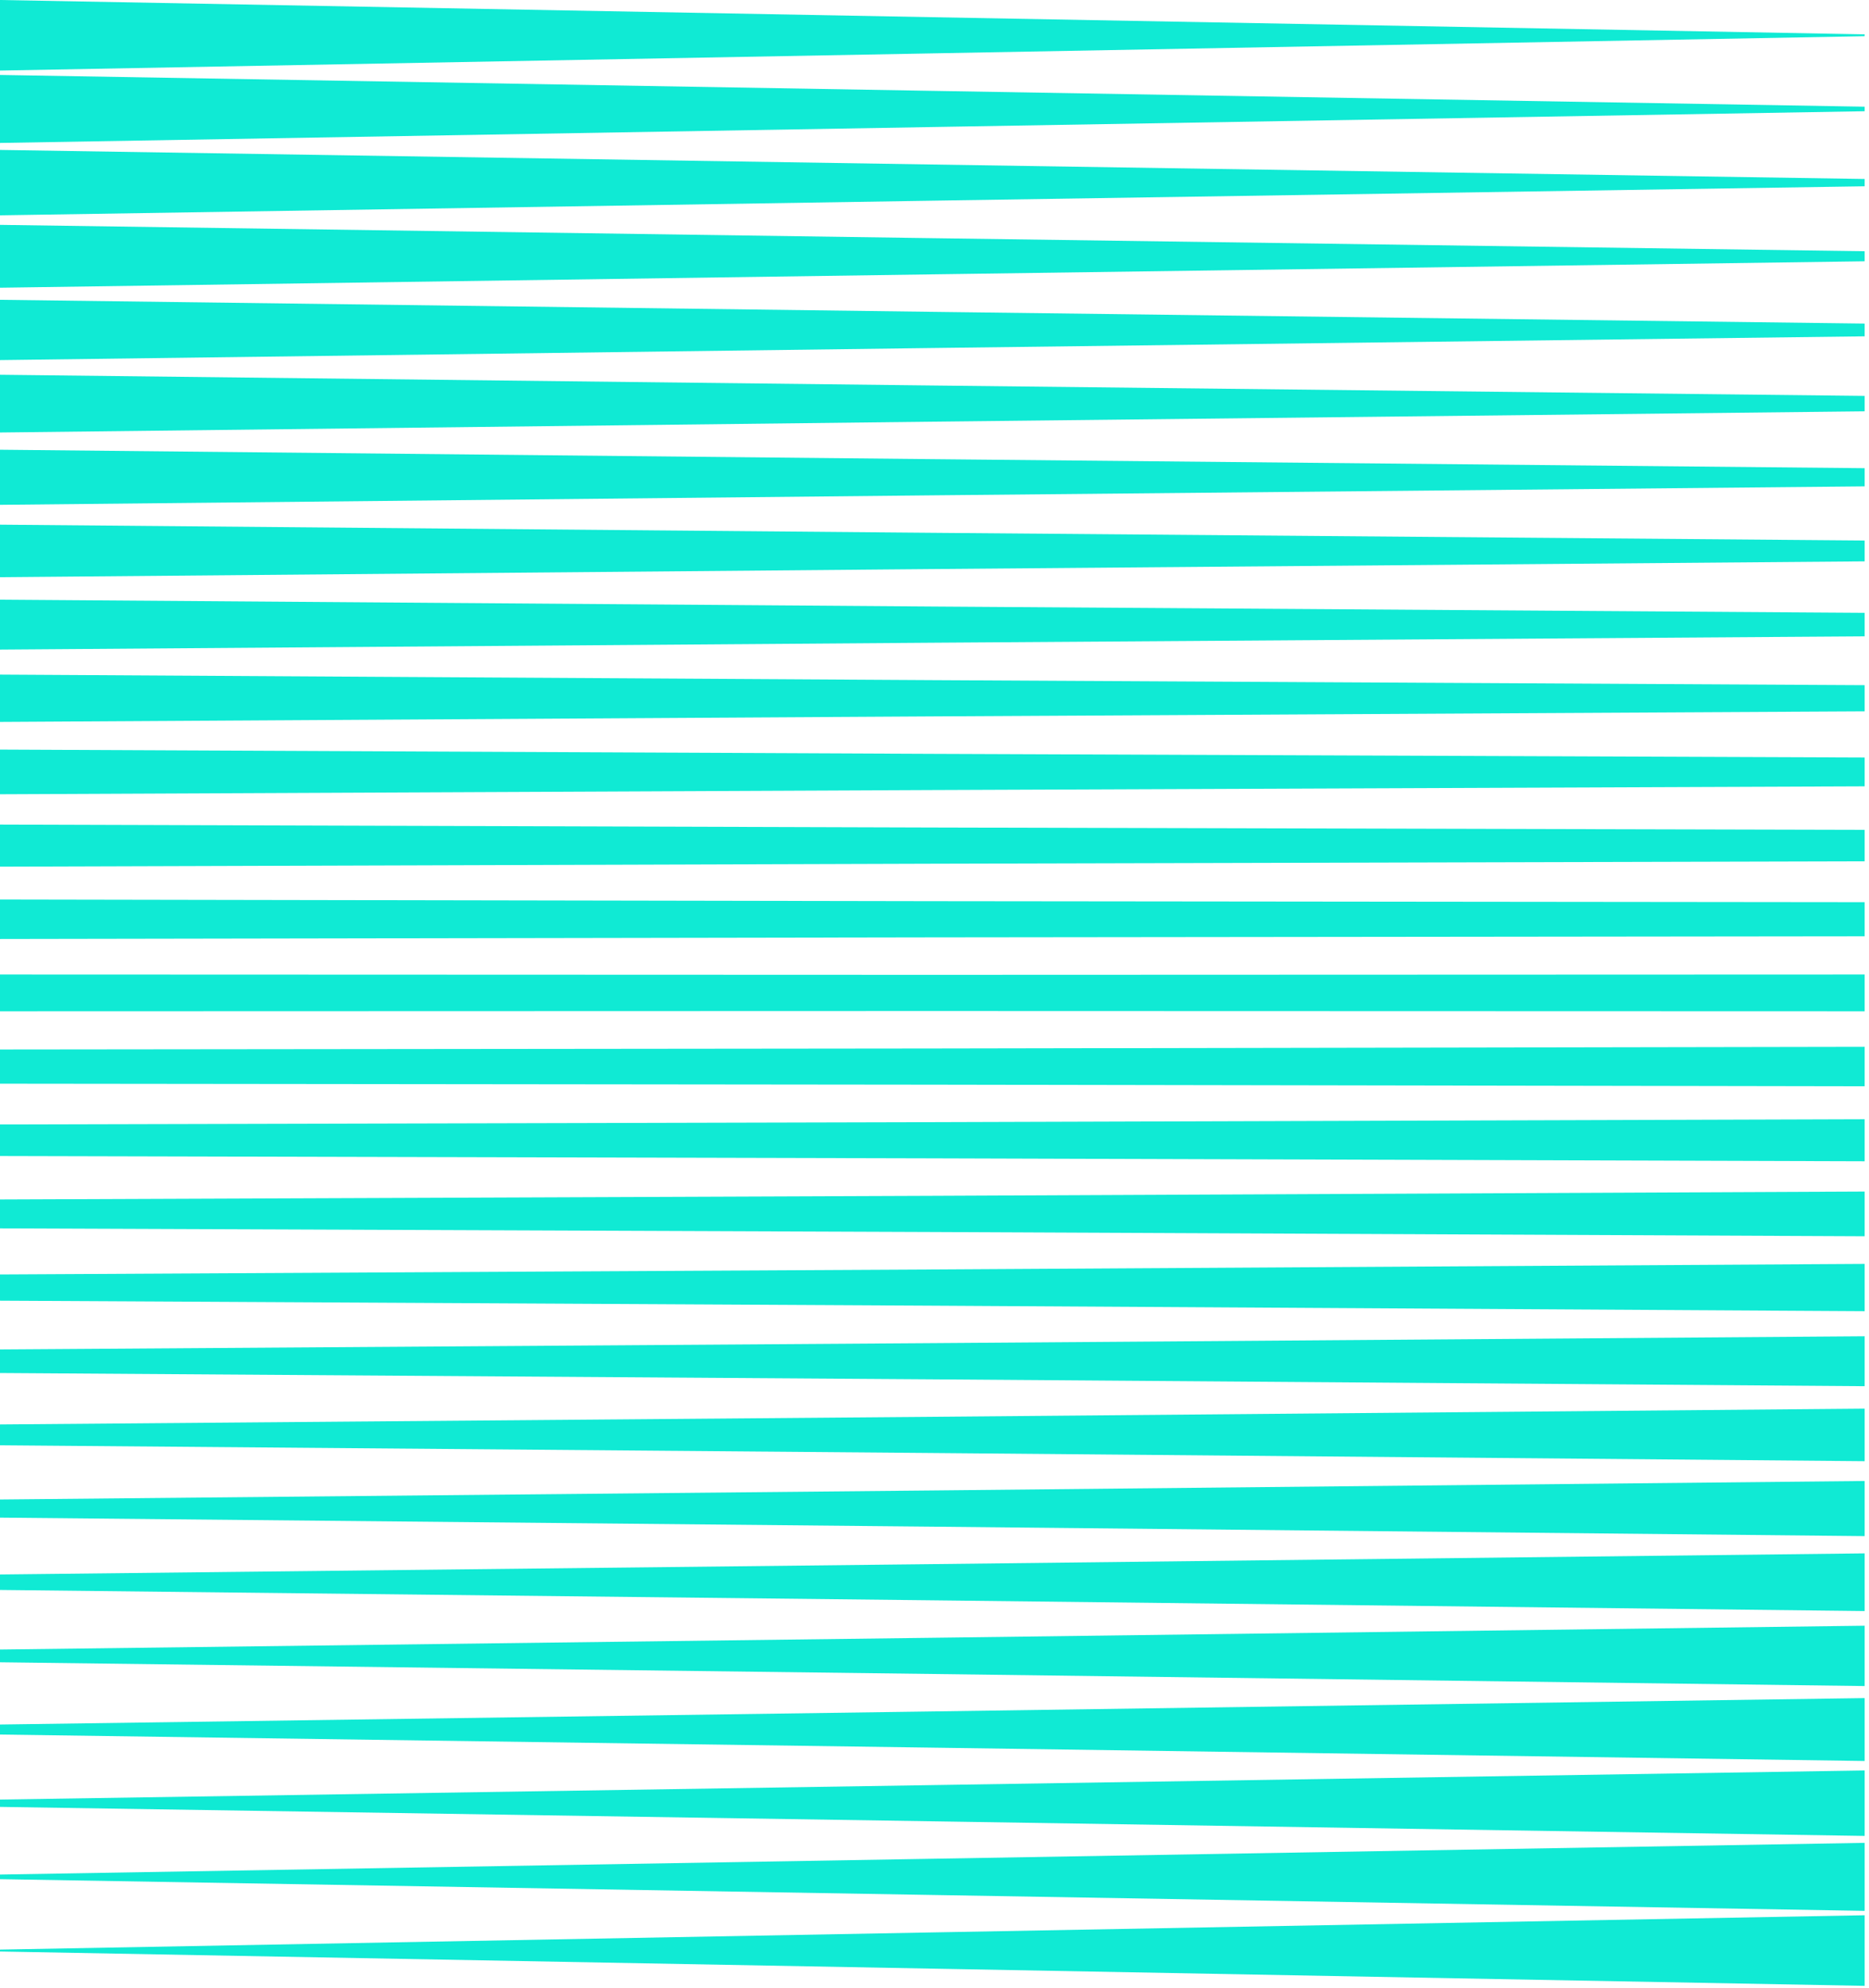 <svg width="408" height="434" viewBox="0 0 408 434" fill="none" xmlns="http://www.w3.org/2000/svg">
<path d="M203.442 3.751L0 0V15.402L203.442 11.651L407.053 7.9V7.501L203.442 3.751Z" fill="#10ead4"/>
<path d="M203.442 19.83L0 16.357V31.202L203.442 27.73L407.053 24.282V23.29L203.442 19.83Z" fill="#10ead4"/>
<path d="M203.442 35.909L0 32.727V47.003L203.442 43.809L407.053 40.663V39.066L203.442 35.909Z" fill="#10ead4"/>
<path d="M203.442 51.988L0 49.084V62.804L203.442 59.888L407.053 57.033V54.843L203.442 51.988Z" fill="#10ead4"/>
<path d="M203.442 68.067L0 65.442V78.605L203.442 75.967L407.053 73.415V70.632L203.442 68.067Z" fill="#10ead4"/>
<path d="M203.442 84.146L0 81.799V94.406L203.442 92.046L407.053 89.784V86.421L203.442 84.146Z" fill="#10ead4"/>
<path d="M203.442 100.225L0 98.168V110.194L203.442 108.125L407.053 106.165V102.197L203.442 100.225Z" fill="#10ead4"/>
<path d="M203.442 116.304L0 114.526V125.995L203.442 124.216L407.053 122.535V117.986L203.442 116.304Z" fill="#10ead4"/>
<path d="M203.442 132.395L0 130.895V141.796L203.442 140.296L407.053 138.904V133.774L203.442 132.395Z" fill="#10ead4"/>
<path d="M203.442 148.462L0 147.252V157.585L203.442 156.375L407.053 155.274V149.563L203.442 148.462Z" fill="#10ead4"/>
<path d="M203.442 164.553L0 163.622V173.373L203.442 172.454L407.053 171.643V165.352L203.442 164.553Z" fill="#10ead4"/>
<path d="M203.442 180.632L0 179.991V189.174L203.442 188.533L407.053 188.013V181.141L203.442 180.632Z" fill="#10ead4"/>
<path d="M203.442 196.712L0 196.349V204.963L203.442 204.612L407.053 204.382V196.929L203.442 196.712Z" fill="#10ead4"/>
<path d="M203.442 212.791L0 212.718V220.752L203.442 220.691L407.053 220.752V212.718L203.442 212.791Z" fill="#10ead4"/>
<path d="M203.442 228.87L0 229.087V236.552L203.442 236.77L407.053 237.121V228.507L203.442 228.87Z" fill="#10ead4"/>
<path d="M203.442 244.949L0 245.457V252.341L203.442 252.849L407.053 253.49V244.307L203.442 244.949Z" fill="#10ead4"/>
<path d="M203.442 261.028L0 261.826V268.13L203.442 268.928L407.053 269.86V260.096L203.442 261.028Z" fill="#10ead4"/>
<path d="M203.442 277.107L0 278.196V283.918L203.442 285.007L407.053 286.217V275.885L203.442 277.107Z" fill="#10ead4"/>
<path d="M203.442 293.186L0 294.565V299.707L203.442 301.086L407.053 302.587V291.686L203.442 293.186Z" fill="#10ead4"/>
<path d="M203.442 309.265L0 310.935V315.484L203.442 317.165L407.053 318.956V307.486L203.442 309.265Z" fill="#10ead4"/>
<path d="M203.442 325.344L0 327.316V331.272L203.442 333.244L407.053 335.313V323.275L203.442 325.344Z" fill="#10ead4"/>
<path d="M203.442 341.423L0 343.685V347.061L203.442 349.323L407.053 351.67V339.076L203.442 341.423Z" fill="#10ead4"/>
<path d="M203.442 357.502L0 360.067V362.85L203.442 365.403L407.053 368.04V354.865L203.442 357.502Z" fill="#10ead4"/>
<path d="M203.442 373.581L0 376.437V378.626L203.442 381.482L407.053 384.398V370.666L203.442 373.581Z" fill="#10ead4"/>
<path d="M203.442 389.66L0 392.818V394.415L203.442 397.561L407.053 400.755V386.466L203.442 389.66Z" fill="#10ead4"/>
<path d="M203.442 405.739L0 409.187V410.191L203.442 413.64L407.053 417.112V402.267L203.442 405.739Z" fill="#10ead4"/>
<path d="M203.442 421.818L0 425.569V425.98L203.442 429.719L407.053 433.481V418.068L203.442 421.818Z" fill="#10ead4"/>
</svg>
